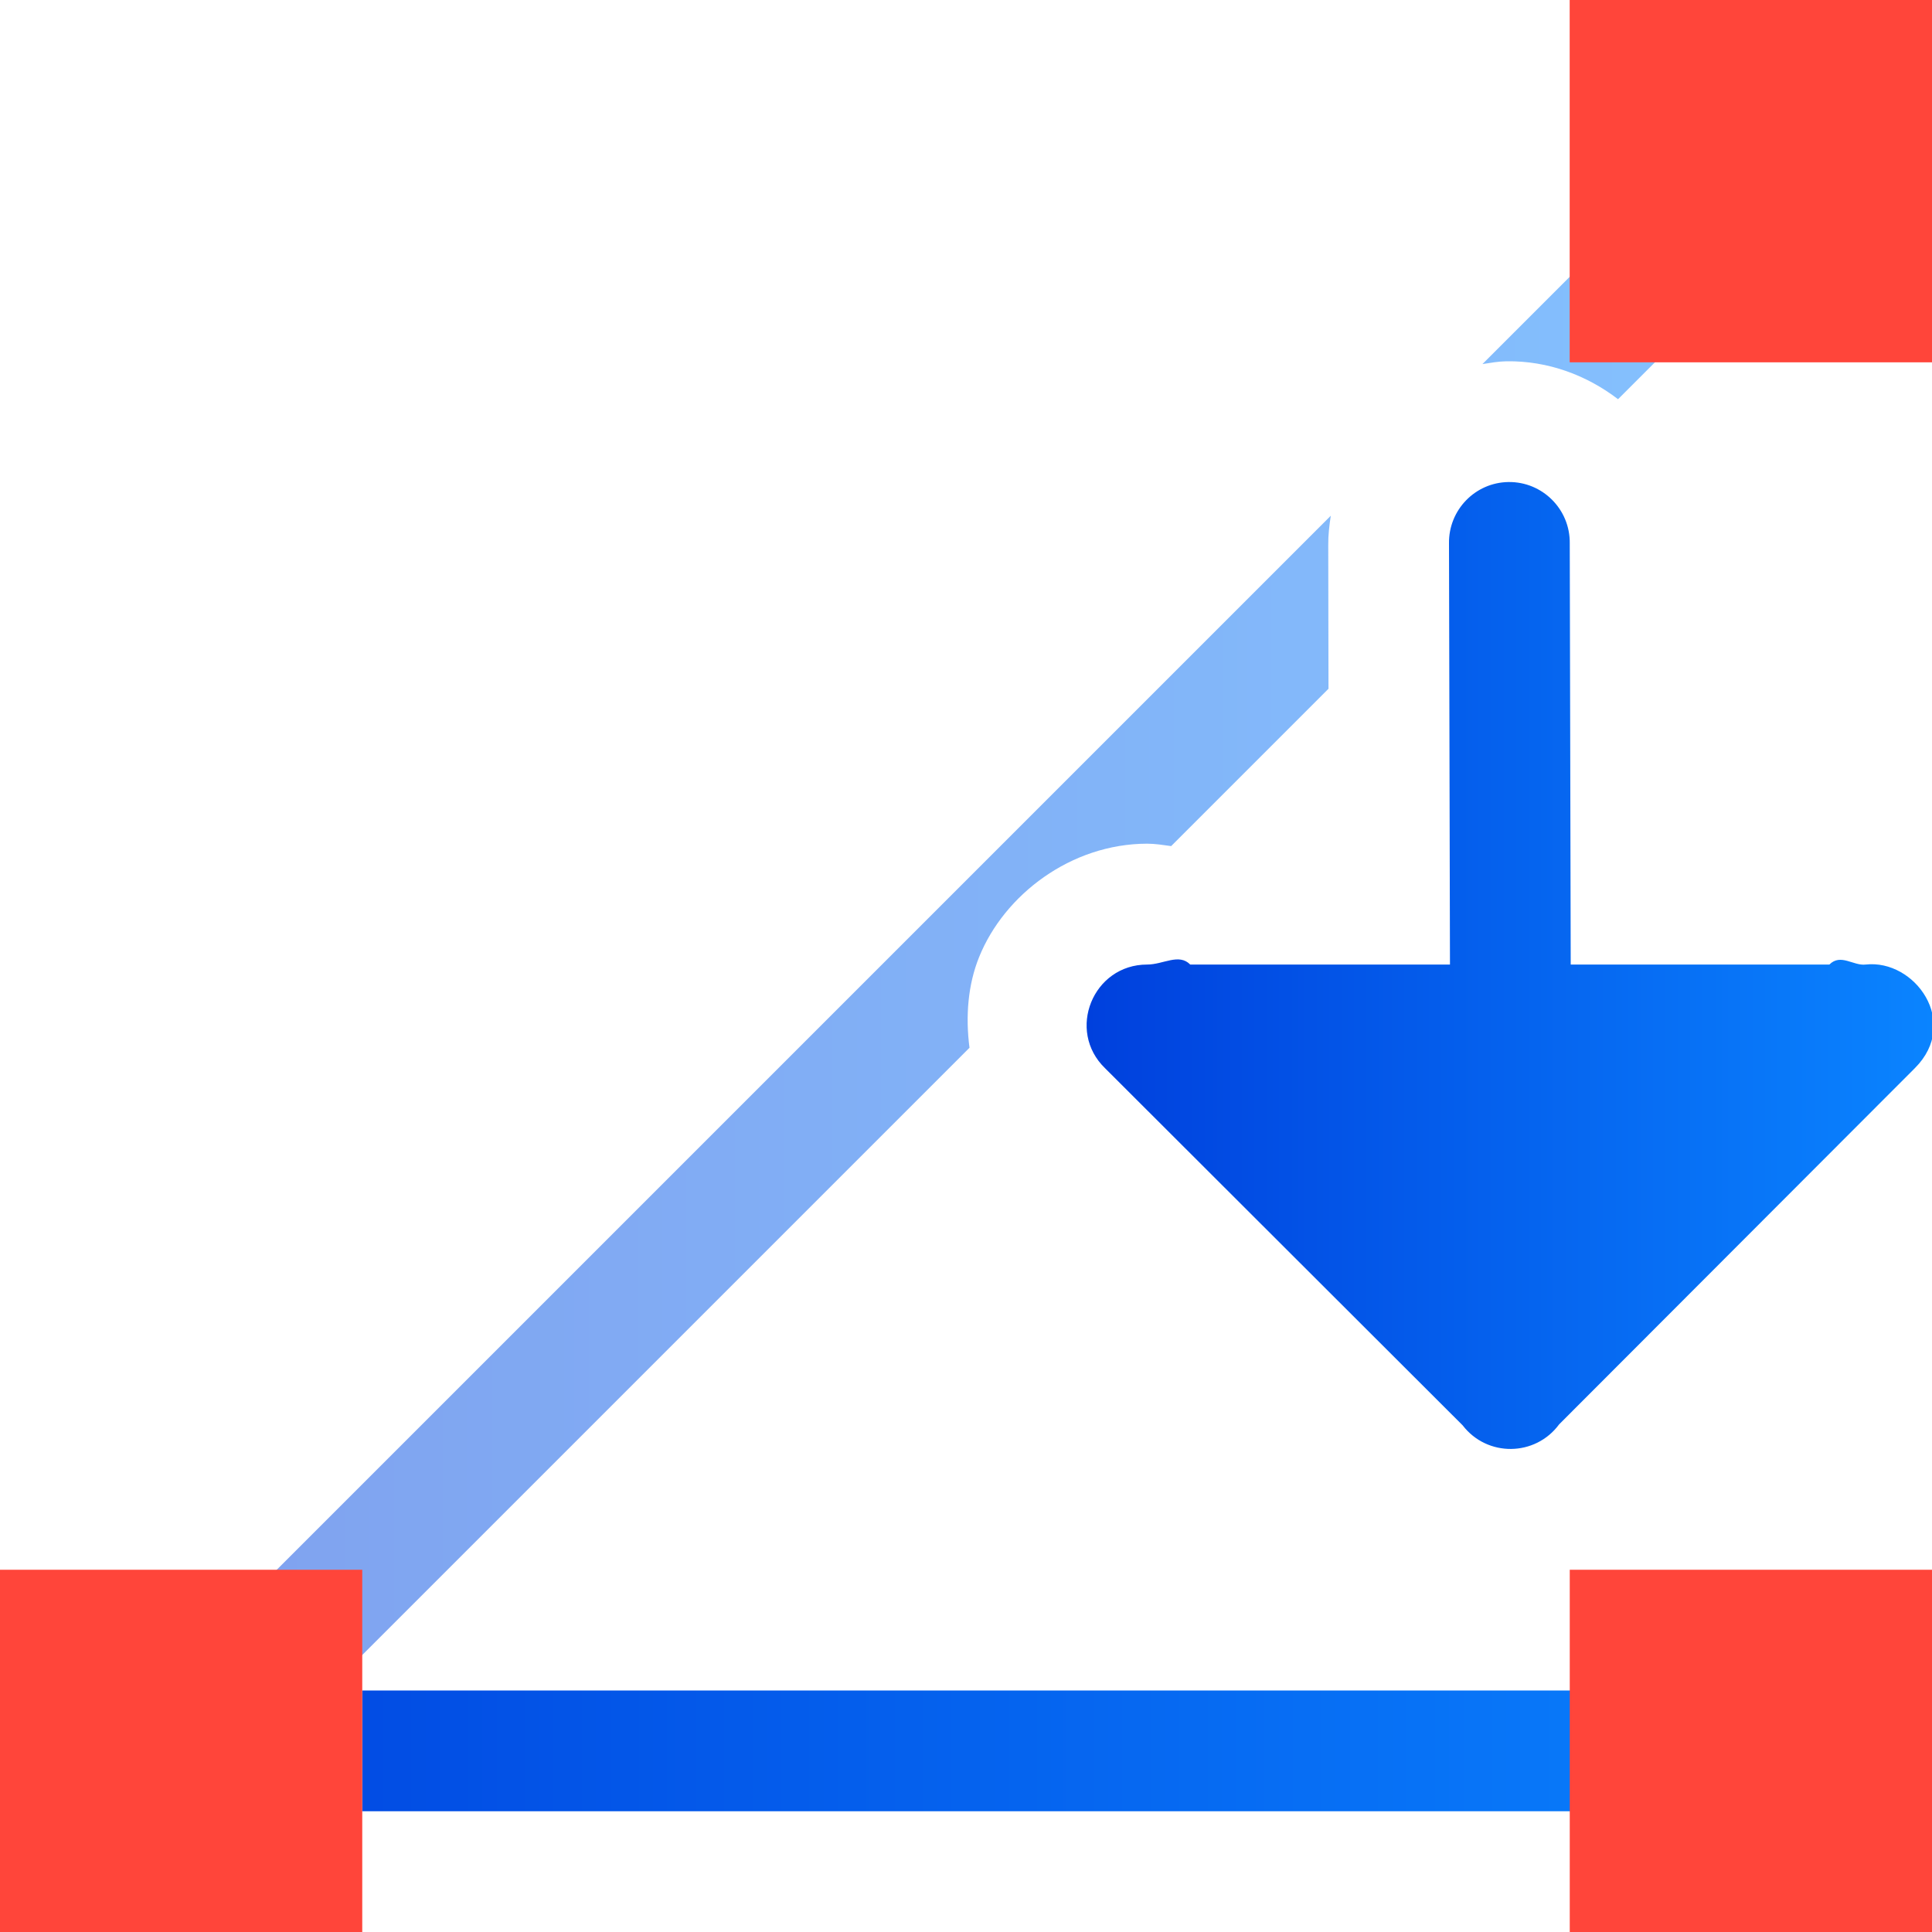 <?xml version="1.0" encoding="UTF-8" standalone="no"?>
<svg
   xmlns:dc="http://purl.org/dc/elements/1.1/"
   xmlns:cc="http://creativecommons.org/ns#"
   xmlns:rdf="http://www.w3.org/1999/02/22-rdf-syntax-ns#"
   xmlns:svg="http://www.w3.org/2000/svg"
   xmlns="http://www.w3.org/2000/svg"
   xmlns:xlink="http://www.w3.org/1999/xlink"
   xmlns:sodipodi="http://sodipodi.sourceforge.net/DTD/sodipodi-0.dtd"
   xmlns:inkscape="http://www.inkscape.org/namespaces/inkscape"
   viewBox="0 0 16 16"
   version="1.1"
   id="svg8"
   sodipodi:docname="sc_beziermove.svg"
   inkscape:version="0.92.3 (unknown)">
<defs
   id="defs12">
  <linearGradient
     id="g"
     gradientUnits="userSpaceOnUse"
     x1="5"
     x2="5"
     xlink:href="#a"
     y1="5"
     y2="4" />
  <linearGradient
     id="a"
     gradientUnits="userSpaceOnUse"
     x1="-19.355"
     x2="-18.63"
     y1="16.708"
     y2="1.657">
    <stop
       offset="0"
       stop-color="#0040dd"
       id="stop2" />
    <stop
       offset="1"
       stop-color="#0a84ff"
       id="stop4" />
  </linearGradient>
  <linearGradient
     id="f"
     gradientUnits="userSpaceOnUse"
     x1="4"
     x2="4"
     xlink:href="#a"
     y1="21"
     y2="6" />
  <linearGradient
     id="e"
     gradientUnits="userSpaceOnUse"
     x1="3.438"
     x2="3.706"
     xlink:href="#b"
     y1="21.722"
     y2="19.134" />
  <linearGradient
     id="b"
     gradientTransform="matrix(0.265,0,0,0.265,101.6,307.583)"
     gradientUnits="userSpaceOnUse"
     x1="18.5"
     x2="18.5"
     y1="23"
     y2="14.5">
    <stop
       offset="0"
       stop-color="#d70015"
       id="stop7" />
    <stop
       offset="1"
       stop-color="#ff453a"
       id="stop9" />
  </linearGradient>
  <linearGradient
     id="d"
     gradientUnits="userSpaceOnUse"
     x1="19.51"
     x2="19.49"
     xlink:href="#b"
     y1="6.01"
     y2="3.206" />
  <linearGradient
     inkscape:collect="always"
     xlink:href="#b"
     id="linearGradient867"
     x1="1.534"
     y1="15.91"
     x2="1.666"
     y2="13.13"
     gradientUnits="userSpaceOnUse" />
  <linearGradient
     inkscape:collect="always"
     xlink:href="#a"
     id="linearGradient875"
     gradientUnits="userSpaceOnUse"
     x1="0"
     y1="8"
     x2="16"
     y2="8" />
  <linearGradient
     inkscape:collect="always"
     xlink:href="#a"
     id="linearGradient883"
     x1="0.646"
     y1="8.5"
     x2="14.354"
     y2="8.5"
     gradientUnits="userSpaceOnUse" />
  <linearGradient
     inkscape:collect="always"
     xlink:href="#a"
     id="linearGradient891"
     x1="9"
     y1="7.996"
     x2="16.006"
     y2="7.996"
     gradientUnits="userSpaceOnUse" />
  <linearGradient
     inkscape:collect="always"
     xlink:href="#b"
     id="linearGradient893"
     gradientUnits="userSpaceOnUse"
     x1="14.382"
     y1="2.966"
     x2="14.706"
     y2="0.138" />
  <linearGradient
     inkscape:collect="always"
     xlink:href="#b"
     id="linearGradient895"
     gradientUnits="userSpaceOnUse"
     x1="14.669"
     y1="15.862"
     x2="14.658"
     y2="12.89" />
</defs>
<sodipodi:namedview
   pagecolor="#ffffff"
   bordercolor="#666666"
   borderopacity="1"
   objecttolerance="10"
   gridtolerance="10"
   guidetolerance="10"
   inkscape:pageopacity="0"
   inkscape:pageshadow="2"
   inkscape:window-width="1366"
   inkscape:window-height="706"
   id="namedview10"
   showgrid="false"
   inkscape:zoom="3.6875"
   inkscape:cx="-41.142421"
   inkscape:cy="3.7572507"
   inkscape:window-x="0"
   inkscape:window-y="0"
   inkscape:window-maximized="1"
   inkscape:current-layer="svg8" />


     /&amp;gt;
 <path
   d="m13.646 1.646-1.369 1.369c.066-.01.131-.022.199-.023.345-.005.665.116.924.314l.953-.953zm-2.625 2.625-10.375 10.375.707.707 6.676-6.676c-.034-.26-.013-.523.08-.752.208-.515.76-.937 1.391-.938.067 0.0.133.011.199.02l1.303-1.303-.002-1.189c-.001-.083.009-.164.021-.244z"
   fill="#4d82b8"
   fill-rule="evenodd"
   id="path2"
   style="fill-opacity:1;fill:url(#linearGradient883);opacity:0.5" />
<path
   d="M 12.492,3.992 C 12.216,3.996 11.996,4.224 12,4.5 l 0.008,3.488 H 9.857 c -0.094,-0.096 -0.223,1.43e-5 -0.357,0 -0.449,9.14e-5 -0.671,0.547 -0.348,0.859 l 2.961,2.957 c 0.203,0.264 0.601,0.26 0.799,-0.008 l 2.947,-2.951 c 0.377,-0.378 -0.001,-0.903 -0.409,-0.857 -0.102,0.012 -0.206,-0.094 -0.3,0 H 13.008 L 13,4.5 C 13.004,4.218 12.774,3.988 12.492,3.992 Z"
   id="path4"
   style="fill:url(#linearGradient891);fill-opacity:1;fill-rule:evenodd"
   inkscape:connector-curvature="0"
   sodipodi:nodetypes="cccccccccscccc" />
<path
   d="m 3,15 h 10 3 V 14 H 13 3 Z"
   id="path6"
   style="fill:url(#linearGradient875);fill-opacity:1"
   inkscape:connector-curvature="0"
   sodipodi:nodetypes="ccccccc" />
<path
   style="fill:url(#linearGradient895);fill-opacity:1"
   id="path869"
   d="m 13,0 v 3 h 3 V 0 Z m 0,15 v 1 h 3 v -1 -1 -1 h -3 v 1 z"
   inkscape:connector-curvature="0"
   sodipodi:nodetypes="cccccccccccccc" />
<path
   d="m 13,0 v 3 h 3 V 0 Z"
   id="path871"
   style="fill:url(#linearGradient893);fill-opacity:1;opacity:0.5"
   inkscape:connector-curvature="0"
   sodipodi:nodetypes="ccccc" />
<path
   style="fill:url(#linearGradient867);fill-opacity:1"
   id="path873"
   d="m 0,13 v 3 h 3 v -1 -1 -1 z"
   inkscape:connector-curvature="0"
   sodipodi:nodetypes="ccccccc" />
</svg>
